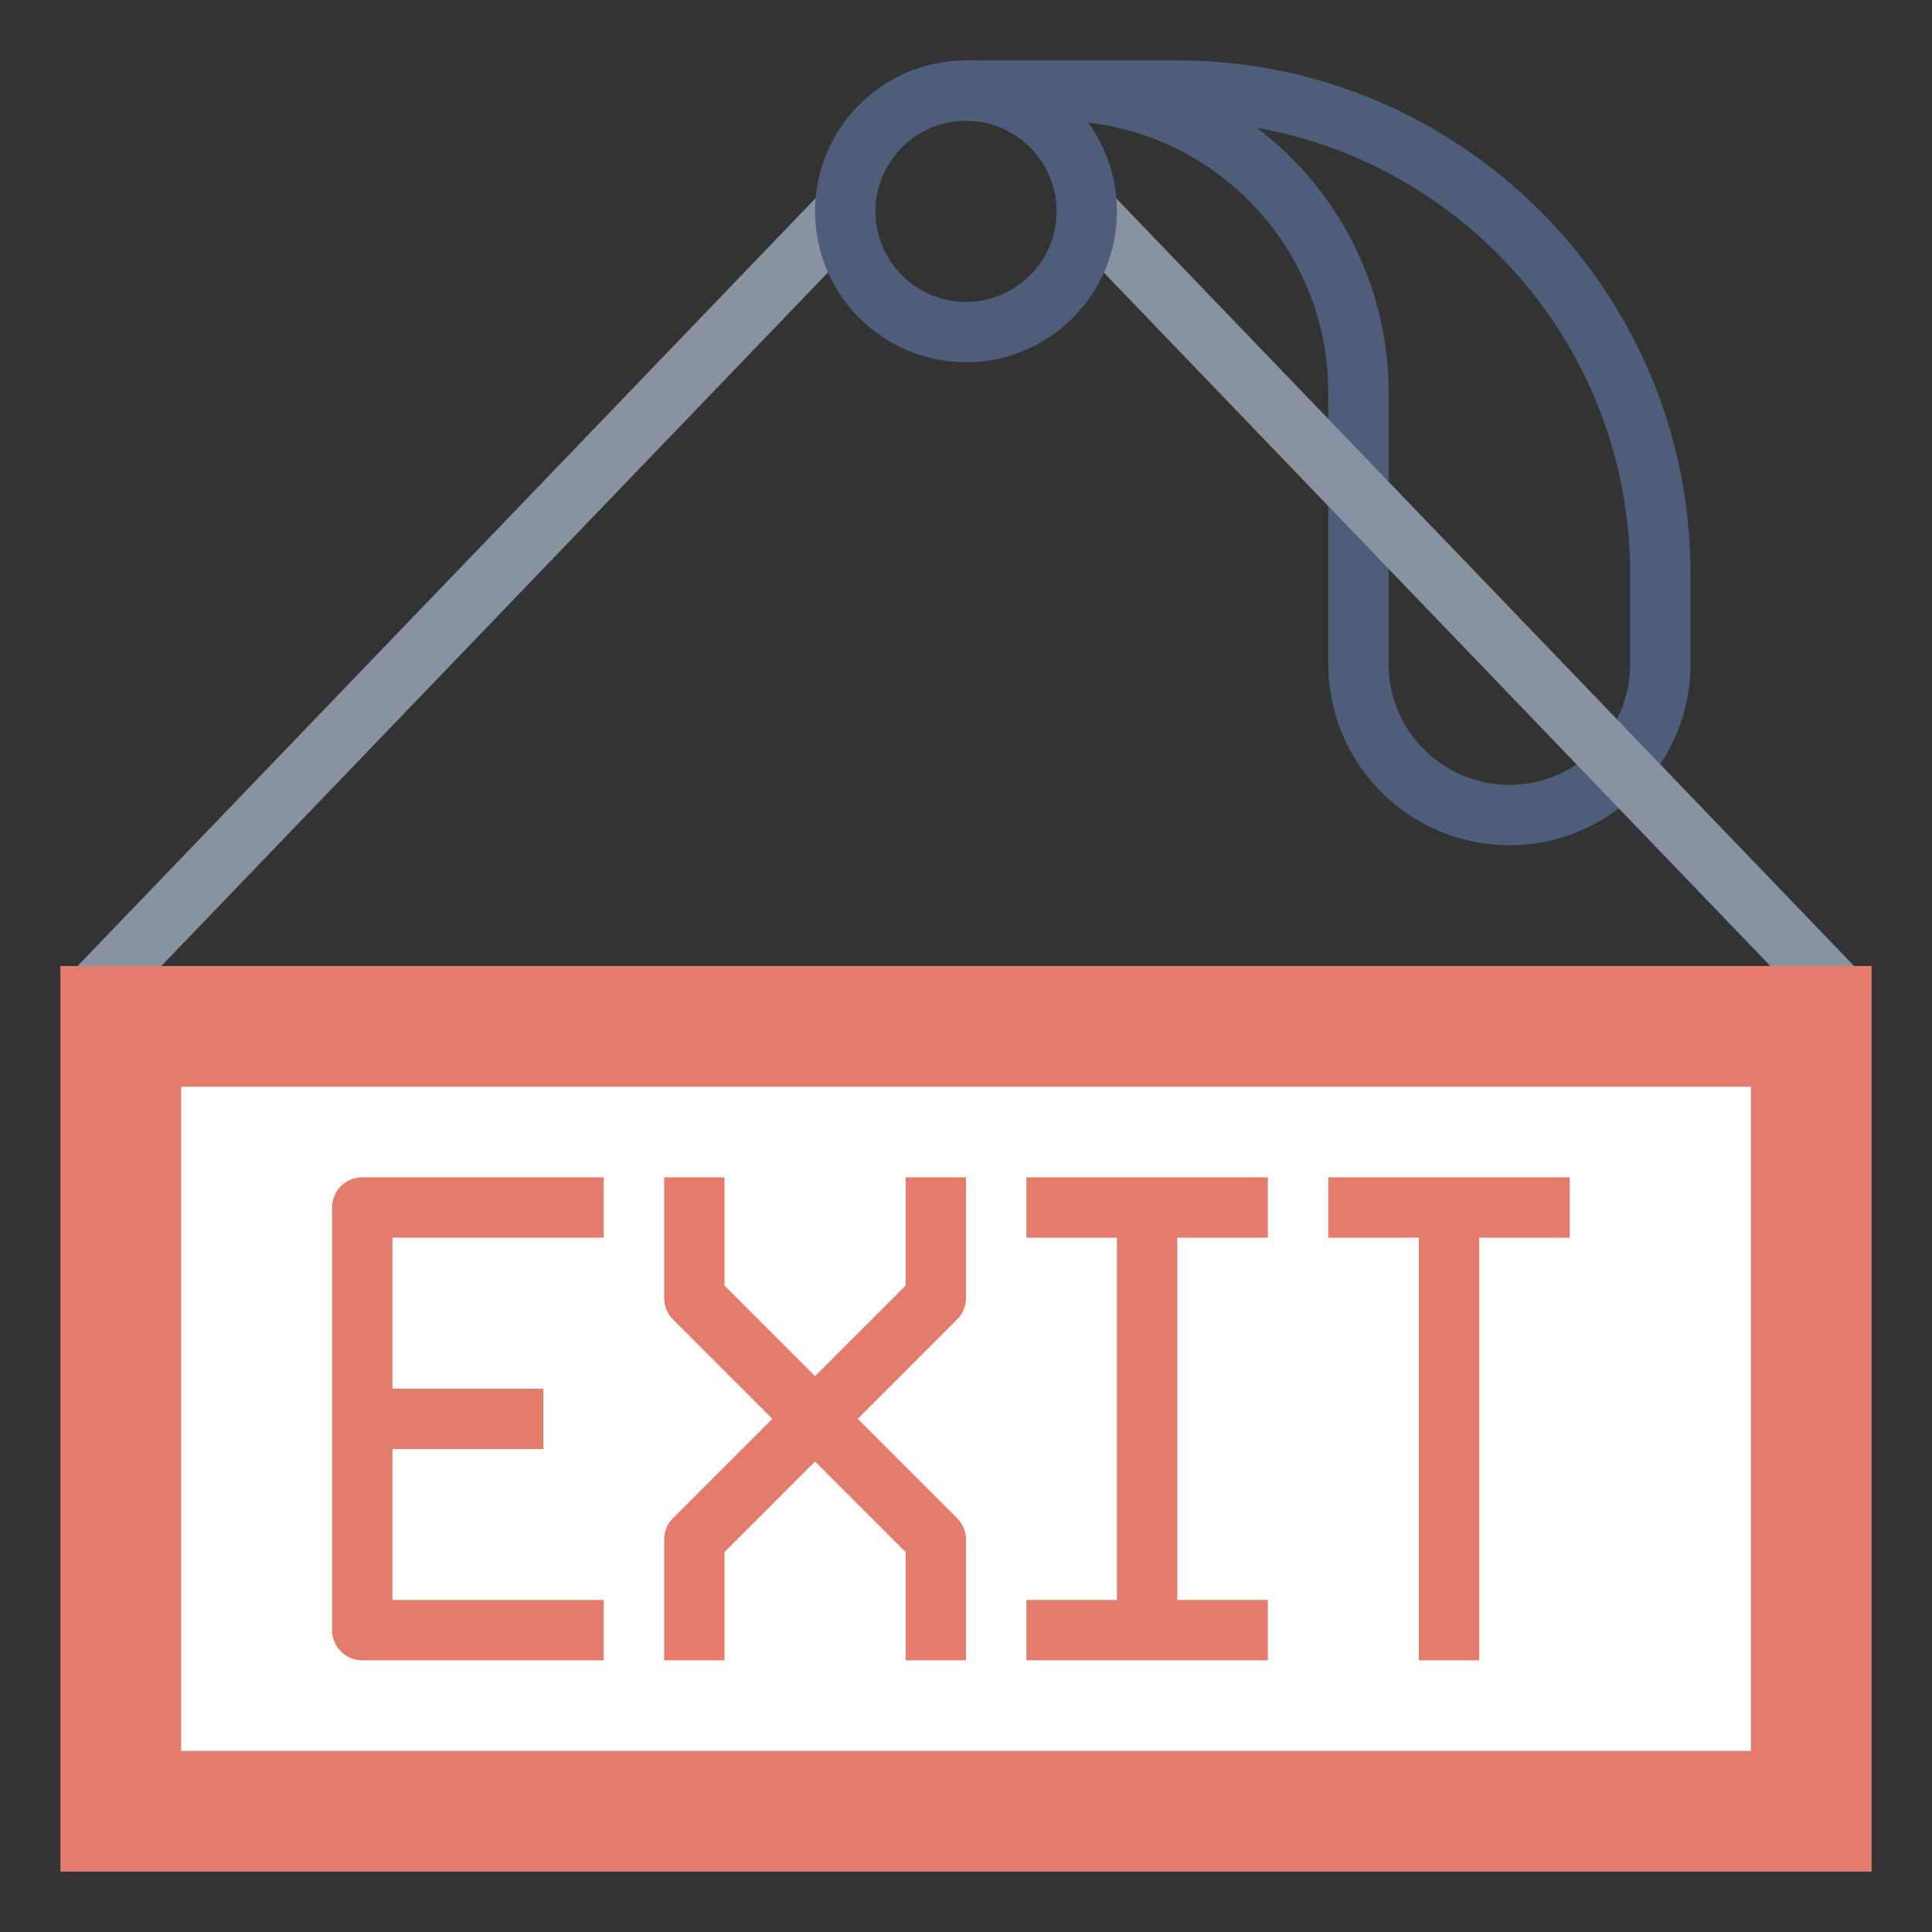 <svg id="Layer_3" enable-background="new 0 0 64 64" height="512" viewBox="0 0 64 64" width="512" xmlns="http://www.w3.org/2000/svg"><rect x="0" y="0" width="64" height="64" fill="#333333" stroke="none"/><path d="m50 28c-3.309 0-6-2.691-6-6v-9c0-4.963-4.037-9-9-9h-3v-2h7c9.374 0 17 7.626 17 17v3c0 3.309-2.691 6-6 6zm-8.365-23.769c2.65 2.011 4.365 5.194 4.365 8.769v9c0 2.206 1.794 4 4 4s4-1.794 4-4v-3c0-7.372-5.346-13.52-12.365-14.769z" fill="#4d5d7a"/><path d="m-2.535 19h36.069v2h-36.069z" fill="#8892a0" transform="matrix(.693 -.721 .721 .693 -9.659 17.304)"/><path d="m47.5 1.965h2v36.069h-2z" fill="#8892a0" transform="matrix(.721 -.693 .693 .721 -.323 39.199)"/><path d="m32 12c-2.757 0-5-2.243-5-5s2.243-5 5-5 5 2.243 5 5-2.243 5-5 5zm0-8c-1.654 0-3 1.346-3 3s1.346 3 3 3 3-1.346 3-3-1.346-3-3-3z" fill="#4d5d7a"/><path d="m2 32h60v30h-60z" fill="#e47c6e"/><path d="m6 36h52v22h-52z" fill="#fff"/><g fill="#e47c6e"><path d="m11 40v14c0 .553.447 1 1 1h8v-2h-7v-5h5v-2h-5v-5h7v-2h-8c-.553 0-1 .447-1 1z"/><path d="m34 41h3v12h-3v2h8v-2h-3v-12h3v-2h-8z"/><path d="m30 42.586-3 3-3-3v-3.586h-2v4c0 .266.105.52.293.707l3.293 3.293-3.293 3.293c-.188.187-.293.441-.293.707v4h2v-3.586l3-3 3 3v3.586h2v-4c0-.266-.105-.52-.293-.707l-3.293-3.293 3.293-3.293c.188-.187.293-.441.293-.707v-4h-2z"/><path d="m52 39h-8v2h3v14h2v-14h3z"/></g></svg>